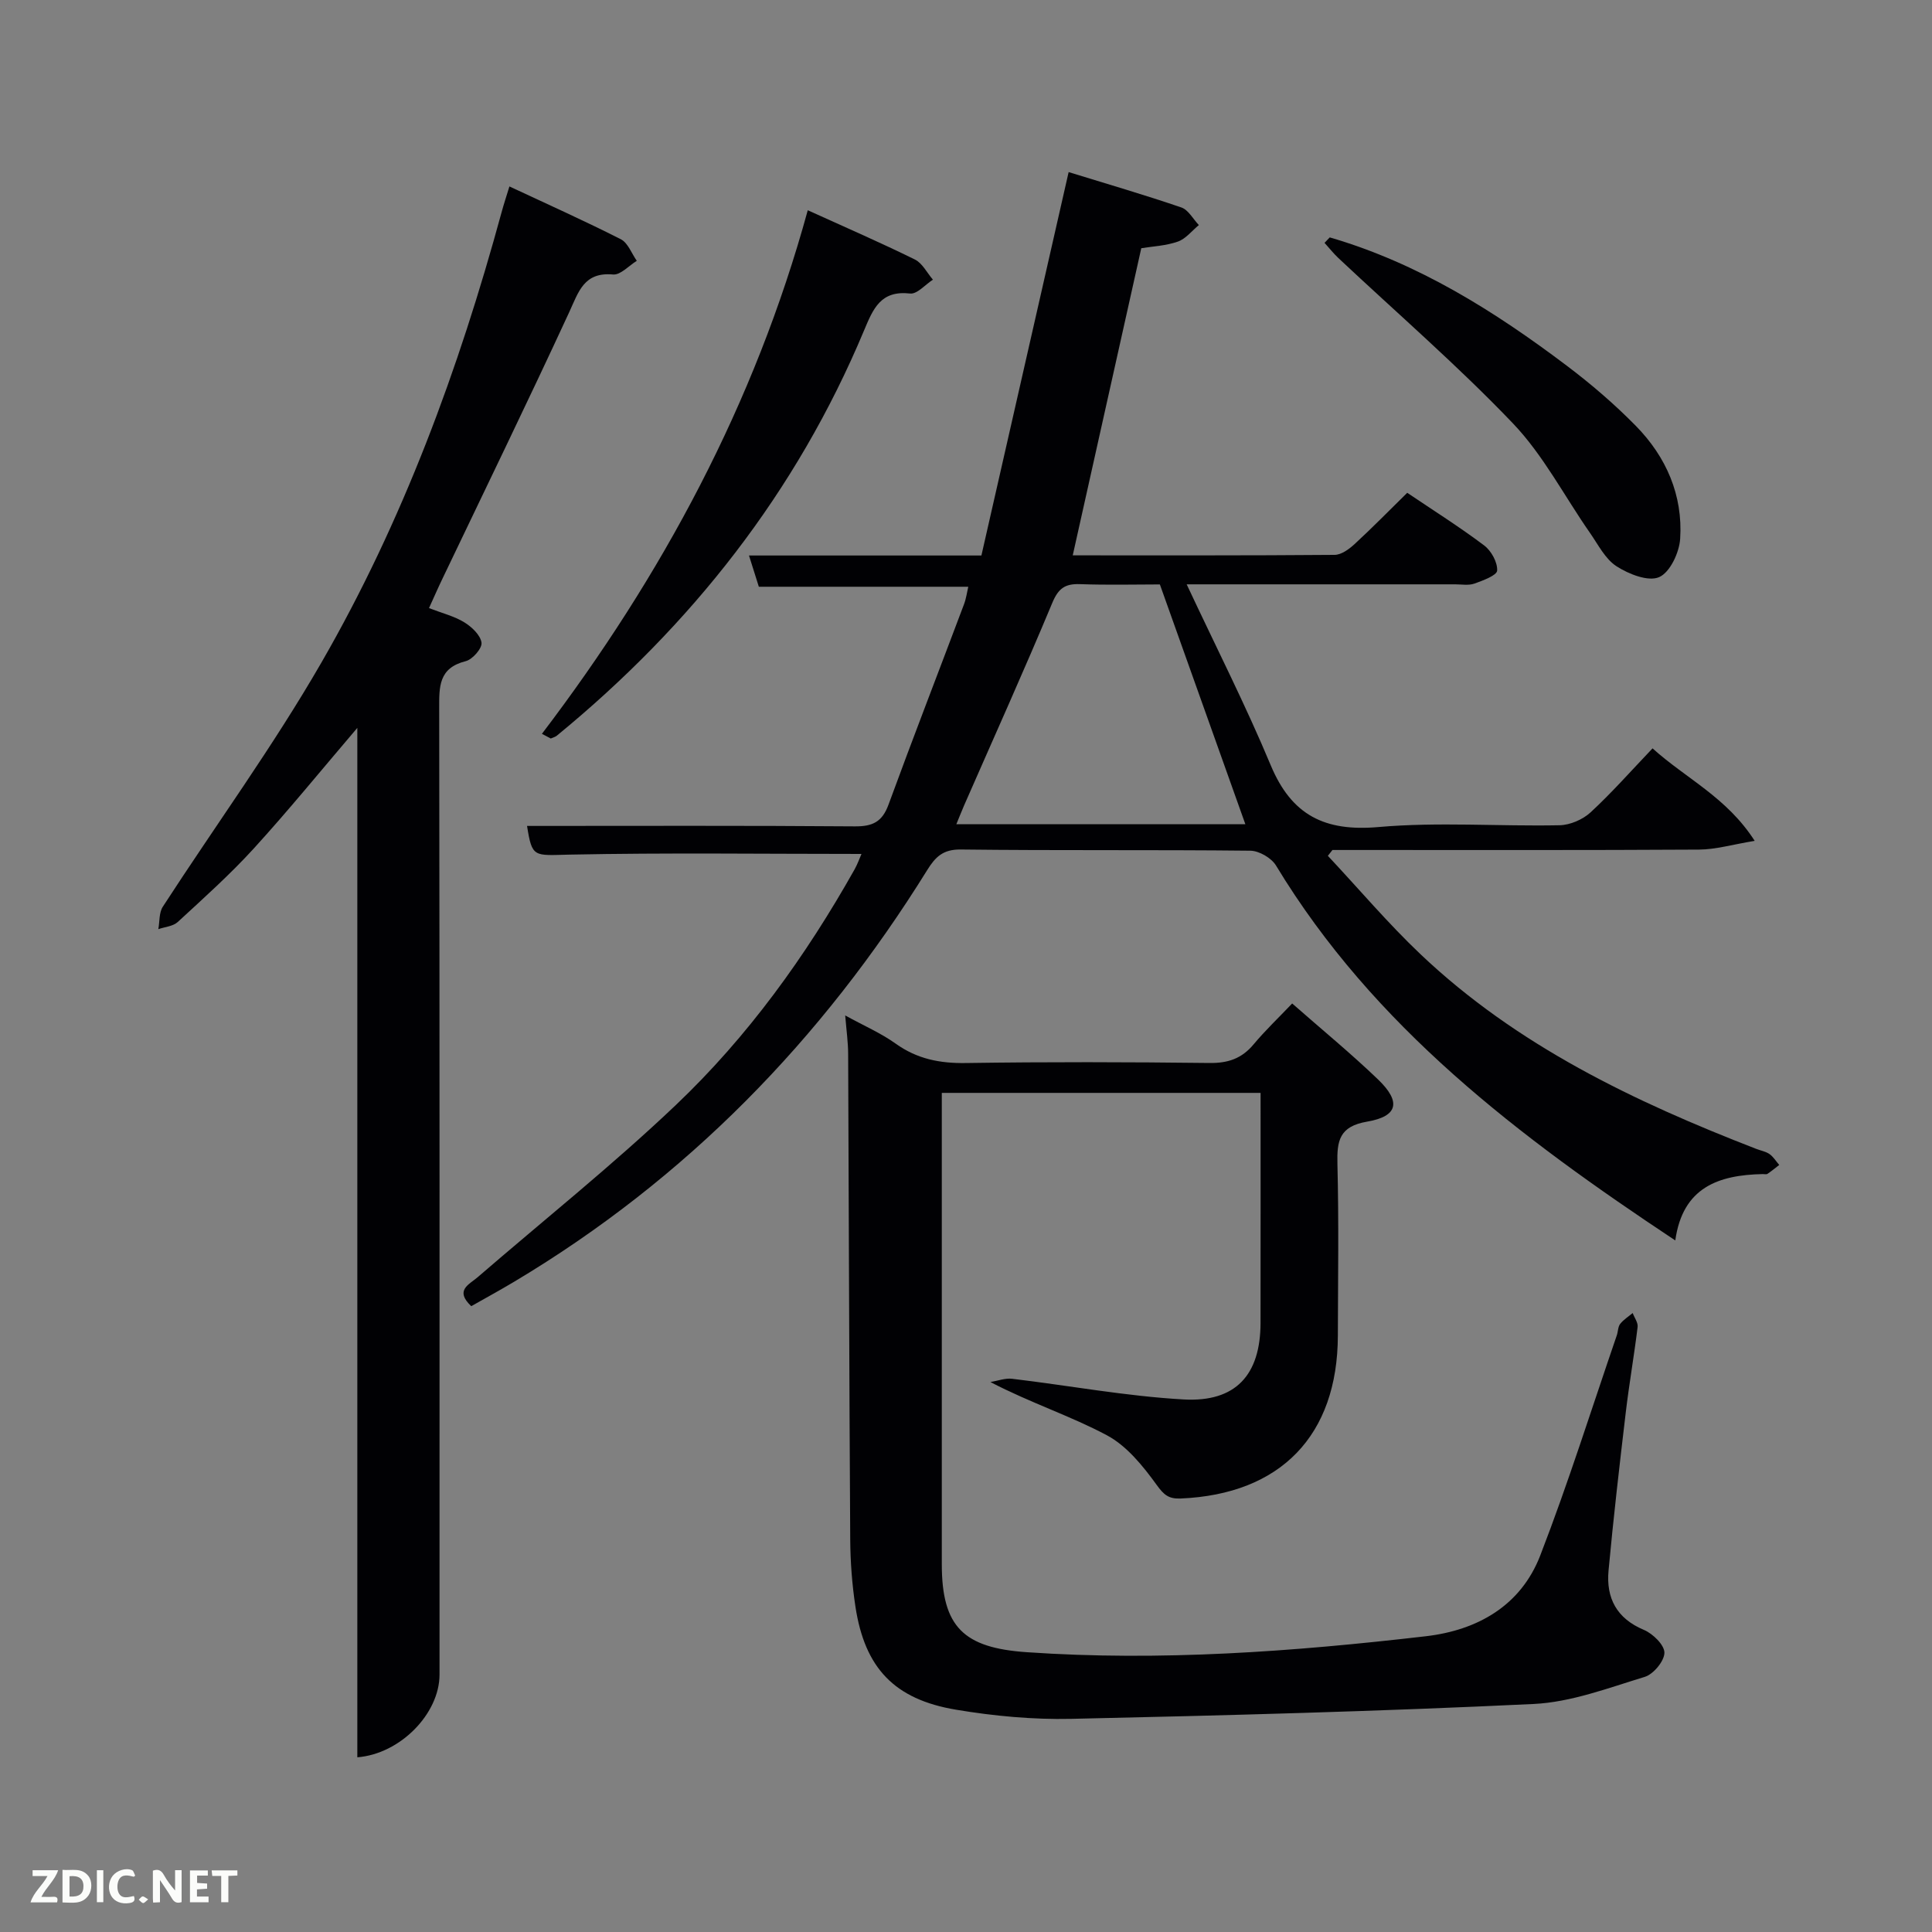 <svg enable-background="new 0 0 400 400" viewBox="0 0 400 400" xmlns="http://www.w3.org/2000/svg"><rect x="0" y="0" width="400" height="400" fill="#808080" stroke="none"/><path d="m109.12 171c22.9 0 45.38-.09 67.85.09 3.71.03 5.69-.94 6.99-4.51 5.08-13.87 10.43-27.65 15.63-41.48.45-1.2.62-2.5.88-3.62-14.35 0-28.48 0-43.36 0-.52-1.64-1.23-3.89-2.04-6.47h48.12c5.96-26.18 11.93-52.44 18.06-79.38 7.95 2.45 15.7 4.71 23.33 7.32 1.46.5 2.44 2.4 3.63 3.65-1.44 1.18-2.7 2.84-4.35 3.42-2.46.87-5.19.98-7.57 1.37-4.7 21.08-9.41 42.2-14.19 63.59 17.93 0 36.08.05 54.22-.1 1.4-.01 3-1.19 4.14-2.24 3.66-3.37 7.15-6.94 10.89-10.61 5.3 3.57 10.77 7.02 15.92 10.89 1.48 1.11 2.79 3.49 2.7 5.21-.05 1-2.96 2.07-4.72 2.7-1.19.42-2.64.15-3.97.15-16.17.01-32.33 0-48.5 0-1.8 0-3.59 0-7.09 0 6.14 13.11 12.23 25.07 17.38 37.41 4.33 10.4 11.19 13.82 22.33 12.84 12.4-1.09 24.98-.12 37.47-.37 2.19-.04 4.81-1.17 6.43-2.66 4.39-4.05 8.36-8.56 12.84-13.26 7.01 6.32 15.34 10.11 21.15 19.15-4.61.76-8.07 1.79-11.53 1.81-23.5.14-47 .08-70.5.08-1.8 0-3.6 0-5.39 0-.32.4-.63.8-.95 1.21 6.39 6.82 12.45 13.99 19.22 20.41 19.93 18.89 44.2 30.47 69.46 40.26.92.36 1.97.53 2.76 1.08.8.56 1.35 1.49 2.01 2.25-.8.62-1.59 1.28-2.43 1.84-.23.16-.65.04-.98.05-9.11.19-16.57 2.7-18.11 13.74-32.31-21.43-62.44-44.2-82.67-77.63-.95-1.56-3.49-3.04-5.31-3.06-20-.22-40-.01-59.99-.25-3.65-.04-5.23 1.55-6.91 4.26-21.79 35.1-49.87 63.94-85.47 85.2-2.96 1.77-5.99 3.42-8.93 5.09-3.5-3.3-.43-4.48 1.3-5.98 13.72-11.85 27.93-23.19 41.06-35.67 14.9-14.16 26.89-30.81 36.99-48.76.62-1.11 1.05-2.33 1.44-3.22-20.29 0-40.39-.27-60.48.14-7.37.17-7.71.69-8.76-5.94zm131.02-50c-4.95 0-10.75.15-16.54-.06-3.09-.11-4.48.87-5.73 3.87-5.87 14.08-12.15 27.98-18.27 41.96-.55 1.27-1.05 2.55-1.6 3.88h59.84c-5.8-16.29-11.57-32.47-17.7-49.65z" fill="#010104"/><path d="m174.99 210.24c3.88 2.13 7.41 3.66 10.46 5.84 4.43 3.17 9.12 4.09 14.5 4.01 16.83-.25 33.66-.21 50.48-.01 3.82.05 6.66-.92 9.1-3.84 2.43-2.91 5.2-5.54 8-8.48 6.11 5.37 12.16 10.33 17.79 15.74 4.79 4.61 4.14 7.62-2.26 8.72-5.8.99-6.28 3.98-6.16 8.8.3 11.82.12 23.66.09 35.49-.05 20.7-11.86 32.87-32.55 33.74-2.49.1-3.46-.74-4.96-2.81-2.83-3.91-6.18-8.08-10.31-10.28-7.55-4.03-15.82-6.7-24.11-11.02 1.5-.25 3.04-.85 4.48-.68 11.84 1.41 23.63 3.61 35.51 4.28 10.84.61 15.91-5.12 15.93-15.83.02-15.79.01-31.58.01-47.64-22.02 0-43.62 0-66 0v5.14c0 30.83-.01 61.65 0 92.48.01 12.98 4.55 17.28 17.58 18.18 27.68 1.91 55.17-.12 82.61-3.3 10.72-1.24 19.69-6.33 23.71-16.72 5.8-14.99 10.62-30.36 15.85-45.58.27-.78.23-1.76.7-2.37.69-.88 1.71-1.51 2.59-2.25.36.97 1.13 1.98 1.02 2.89-.72 5.93-1.76 11.82-2.46 17.75-1.29 10.89-2.55 21.78-3.56 32.69-.52 5.66 1.66 9.9 7.32 12.27 1.86.78 4.26 3.13 4.25 4.73-.02 1.74-2.27 4.45-4.08 5-7.55 2.3-15.24 5.24-22.99 5.61-31.9 1.53-63.84 2.38-95.77 3.08-7.92.17-15.97-.58-23.8-1.89-12.83-2.14-18.92-8.67-20.85-21.33-.7-4.59-1.05-9.27-1.08-13.91-.21-33.49-.28-66.98-.43-100.46 0-2.43-.35-4.88-.61-8.04z" fill="#010104"/><path d="m88.82 125.9c2.76 1.07 5.23 1.67 7.3 2.94 1.55.95 3.36 2.65 3.57 4.22.16 1.16-1.86 3.48-3.28 3.83-5.6 1.41-5.49 5.26-5.48 9.83.1 66.65.07 133.32.07 199.98 0 8.09-8.12 16.43-17.02 17.13 0-70.88 0-141.73 0-213.13-7.42 8.69-14.19 17.02-21.41 24.94-4.92 5.4-10.4 10.3-15.78 15.26-.97.89-2.65 1-4.01 1.47.29-1.56.13-3.4.92-4.63 10.94-16.88 22.83-33.19 32.86-50.59 16.84-29.21 28.43-60.71 37.29-93.21.43-1.59.95-3.16 1.62-5.34 7.85 3.67 15.55 7.12 23.06 10.93 1.48.75 2.23 2.94 3.31 4.47-1.64 1-3.37 2.97-4.91 2.83-6.03-.54-7.12 3.54-9.08 7.8-8.5 18.4-17.38 36.63-26.12 54.92-.94 1.94-1.8 3.91-2.91 6.35z" fill="#010104"/><path d="m112.2 151.93c24.9-32.75 44.07-68.36 55.04-108.4 7.77 3.53 15.06 6.69 22.18 10.2 1.55.76 2.5 2.75 3.73 4.17-1.58 1.02-3.28 3.04-4.72 2.87-6.1-.69-7.64 3.12-9.56 7.7-13.97 33.39-35.69 60.97-63.58 83.84-.35.28-.83.4-1.26.59-.61-.32-1.22-.65-1.83-.97z" fill="#010104"/><path d="m275.31 49.15c18.28 5.32 34.1 15.26 49.12 26.6 5.02 3.79 9.85 7.94 14.26 12.43 6.28 6.4 9.75 14.34 9.17 23.37-.18 2.86-2.12 6.98-4.36 7.94-2.26.98-6.3-.63-8.82-2.25-2.35-1.52-3.8-4.49-5.5-6.92-5.29-7.58-9.63-16.05-15.93-22.65-11.44-11.98-24.05-22.87-36.15-34.24-1.03-.97-1.92-2.1-2.87-3.15.36-.37.72-.75 1.08-1.13z" fill="#010104"/><g fill="#fbfcfa"><path d="m37.59 393.81c-.92.31-1.52.05-2-.78-.7-1.2-1.52-2.34-2.47-3.78v4.59c-.55.03-.95.05-1.41.07-.03-.37-.06-.64-.06-.91 0-1.91 0-3.81 0-5.7 1.13-.41 1.77-.03 2.29.91.62 1.11 1.38 2.14 2.31 3.19v-4.2h1.35v6.61z"/><path d="m12.94 393.88v-6.75c1.9.19 3.93-.54 5.37 1.29.8 1.01.78 2.88.03 3.97-1.37 1.97-3.4 1.51-5.4 1.49m1.45-1.22c2.04.12 2.92-.58 2.89-2.21-.03-1.51-.98-2.19-2.89-2z"/><path d="m11.81 393.87h-5.49c.68-2.18 2.47-3.48 3.51-5.45h-3.08v-1.21h5.29c-.71 2.13-2.44 3.48-3.47 5.51.86 0 1.63.04 2.39-.01.79-.05 1.14.21.85 1.16"/><path d="m39.33 393.86v-6.61h3.7v1.07h-2.22v1.52c.68.04 1.34.09 2.07.13v1.07c-.72.05-1.38.09-2.1.14v1.48h2.4v1.19h-3.85z"/><path d="m27.71 388.56c-1.15-.3-2.46-.61-3.1.64-.37.73-.41 1.93-.06 2.67.63 1.35 1.99.93 3.17.68.35.94-.01 1.32-.93 1.46-1.62.25-3.05-.27-3.76-1.48-.72-1.24-.6-3.03.31-4.17.88-1.11 2.71-1.7 4-1.16.32.13.44.74.65 1.12-.1.08-.19.16-.28.24"/><path d="m49.15 387.24v1.07c-.59.02-1.17.05-1.87.08v5.44h-1.48v-5.44h-1.85c-.05-.4-.08-.73-.13-1.15z"/><path d="m20.06 387.21h1.33v6.62h-1.33z"/><path d="m30.68 393.25c-.49.38-.8.79-1.05.76-.32-.05-.6-.45-.9-.7.26-.24.51-.64.8-.67.29-.04.62.3 1.15.61"/></g></svg>